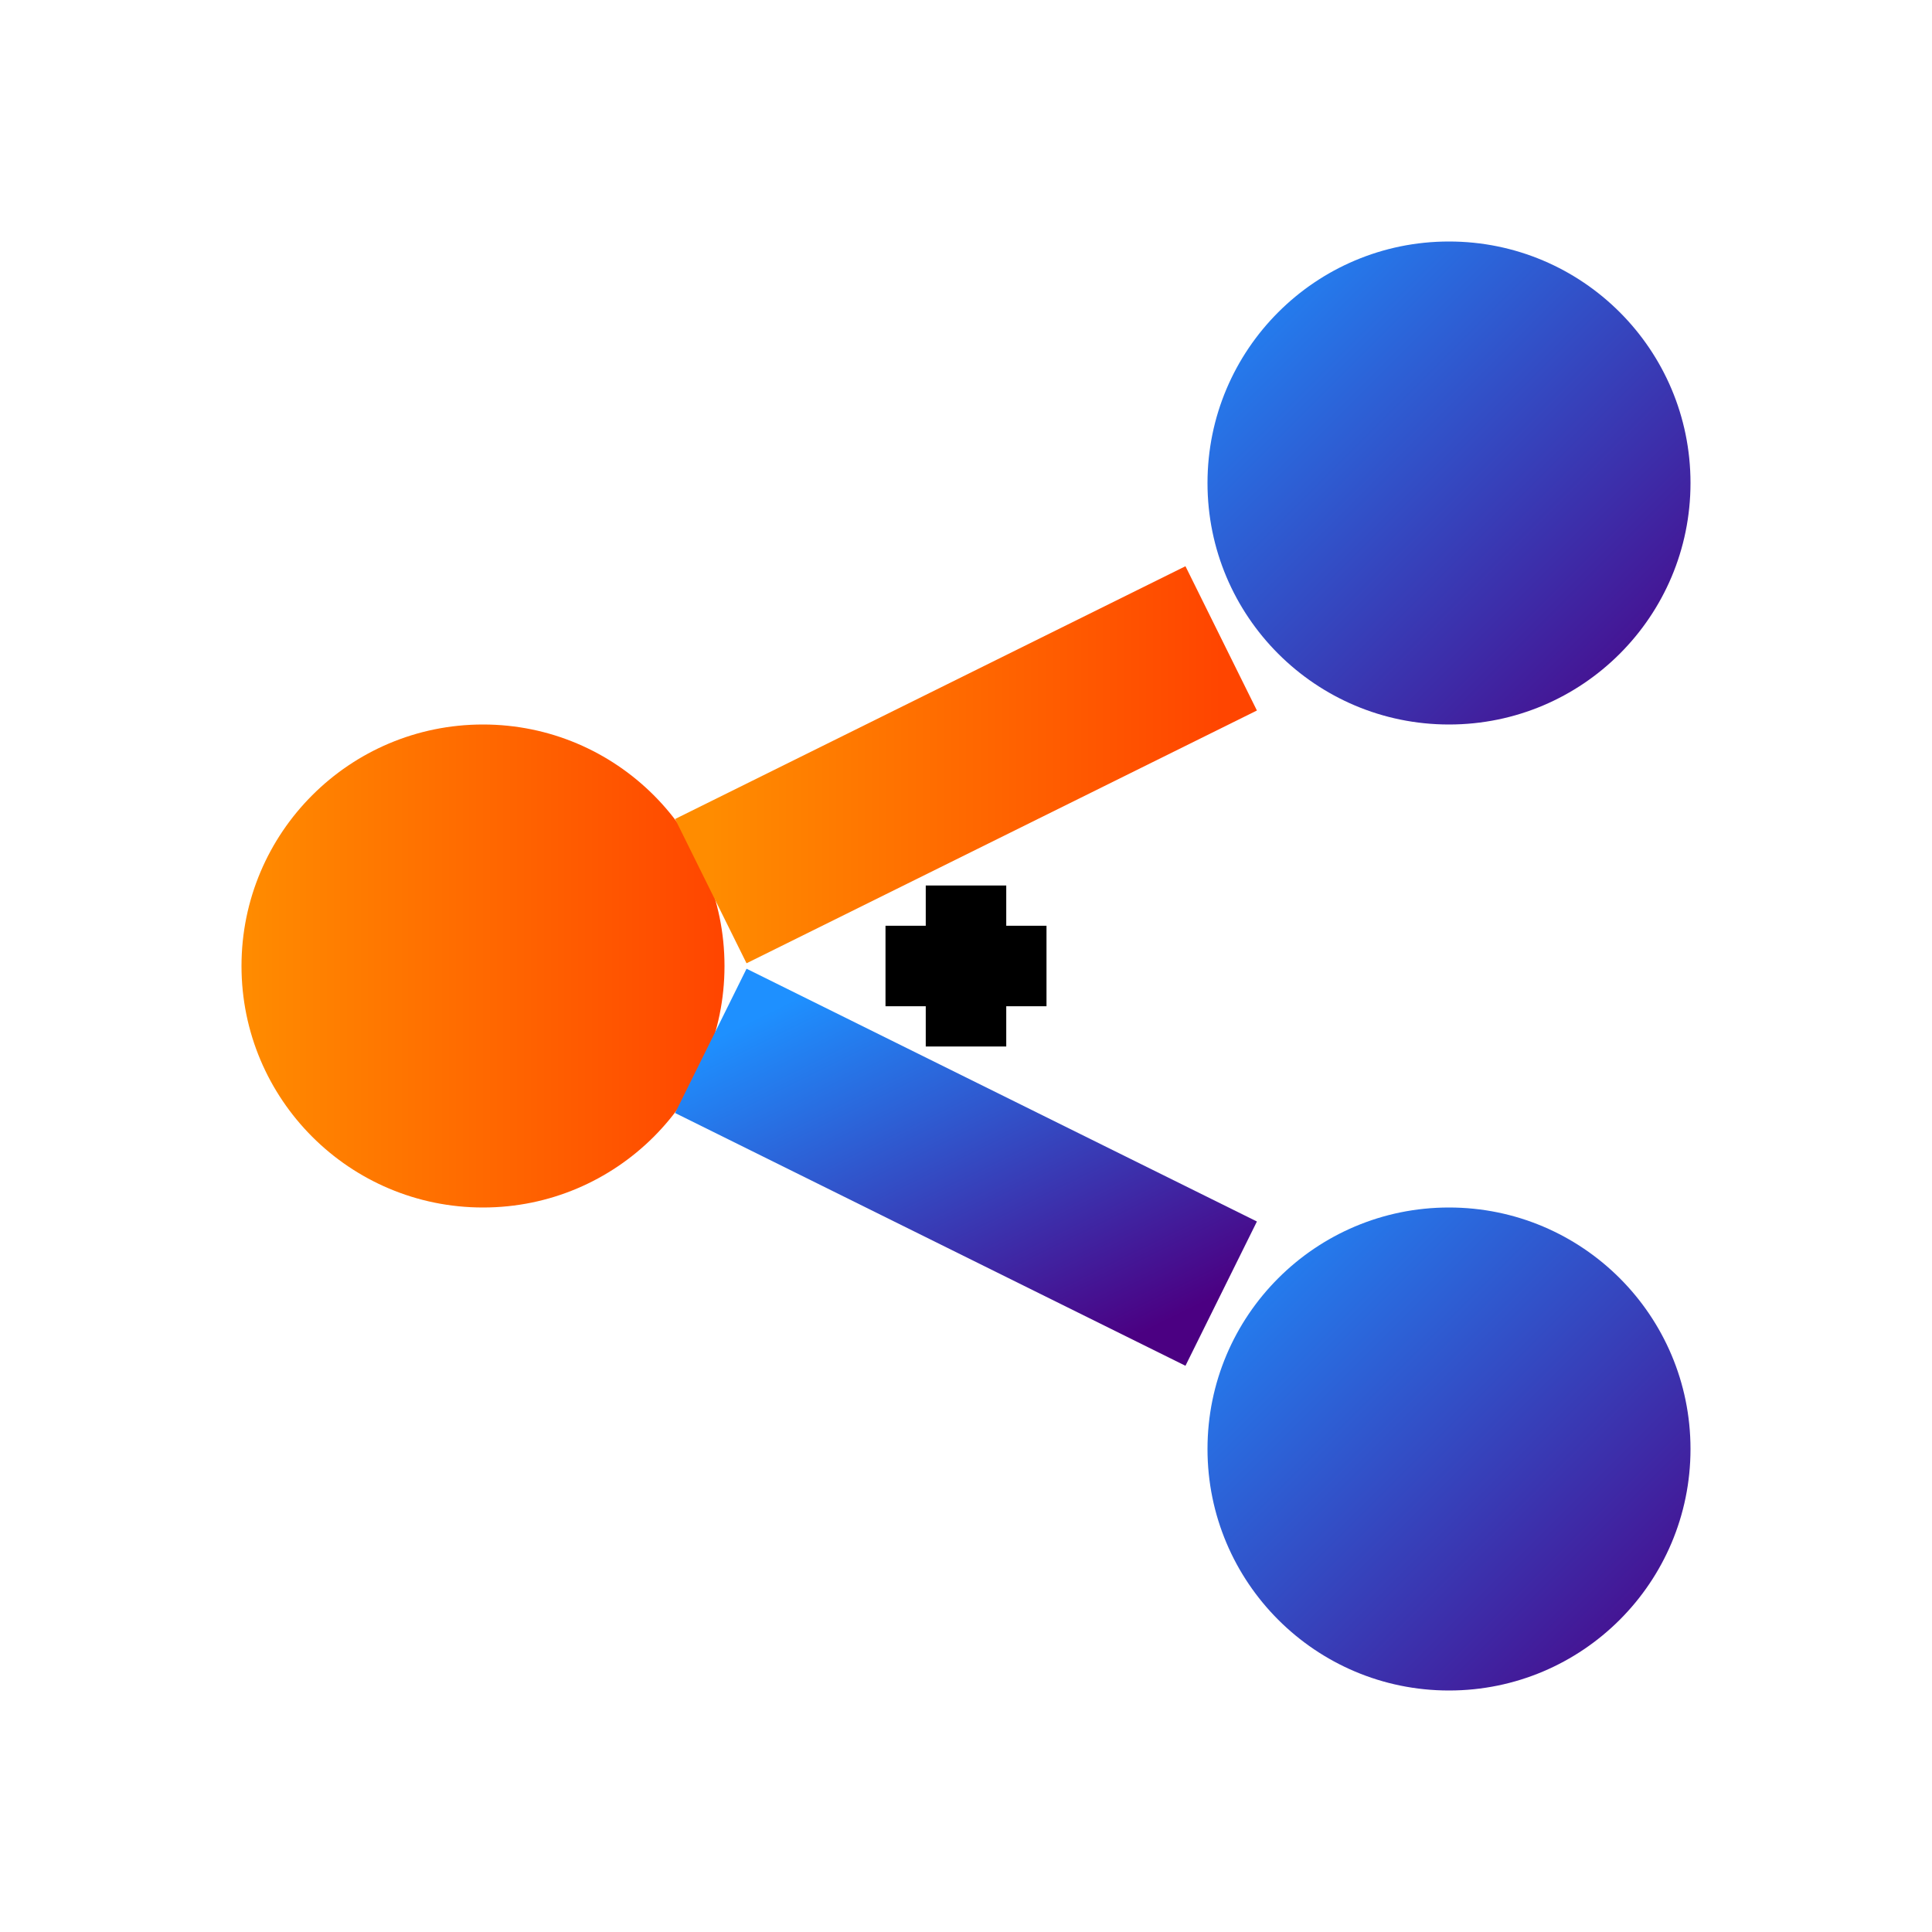
<svg width="24" height="24" viewBox="0 0 24 24" fill="none" xmlns="http://www.w3.org/2000/svg">
  <defs>
    <linearGradient id="grad1" x1="0%" y1="0%" x2="100%" y2="0%">
      <stop offset="0%" style="stop-color:rgb(255,140,0);stop-opacity:1" />
      <stop offset="100%" style="stop-color:rgb(255,69,0);stop-opacity:1" />
    </linearGradient>
    <linearGradient id="grad2" x1="0%" y1="0%" x2="100%" y2="100%">
      <stop offset="0%" style="stop-color:rgb(30,144,255);stop-opacity:1" />
      <stop offset="100%" style="stop-color:rgb(75,0,130);stop-opacity:1" />
    </linearGradient>
  </defs>
  <circle cx="6" cy="12" r="3" fill="url(#grad1)"/>
  <circle cx="18" cy="6" r="3" fill="url(#grad2)"/>
  <circle cx="18" cy="18" r="3" fill="url(#grad2)"/>
  <path d="M8.83 11.07L15.17 7.93" stroke="url(#grad1)" stroke-width="2"/>
  <path d="M8.83 12.93L15.17 16.07" stroke="url(#grad2)" stroke-width="2"/>
  <path d="M11 12H13M12 11V13" stroke="black" stroke-width="1"/>
</svg>
